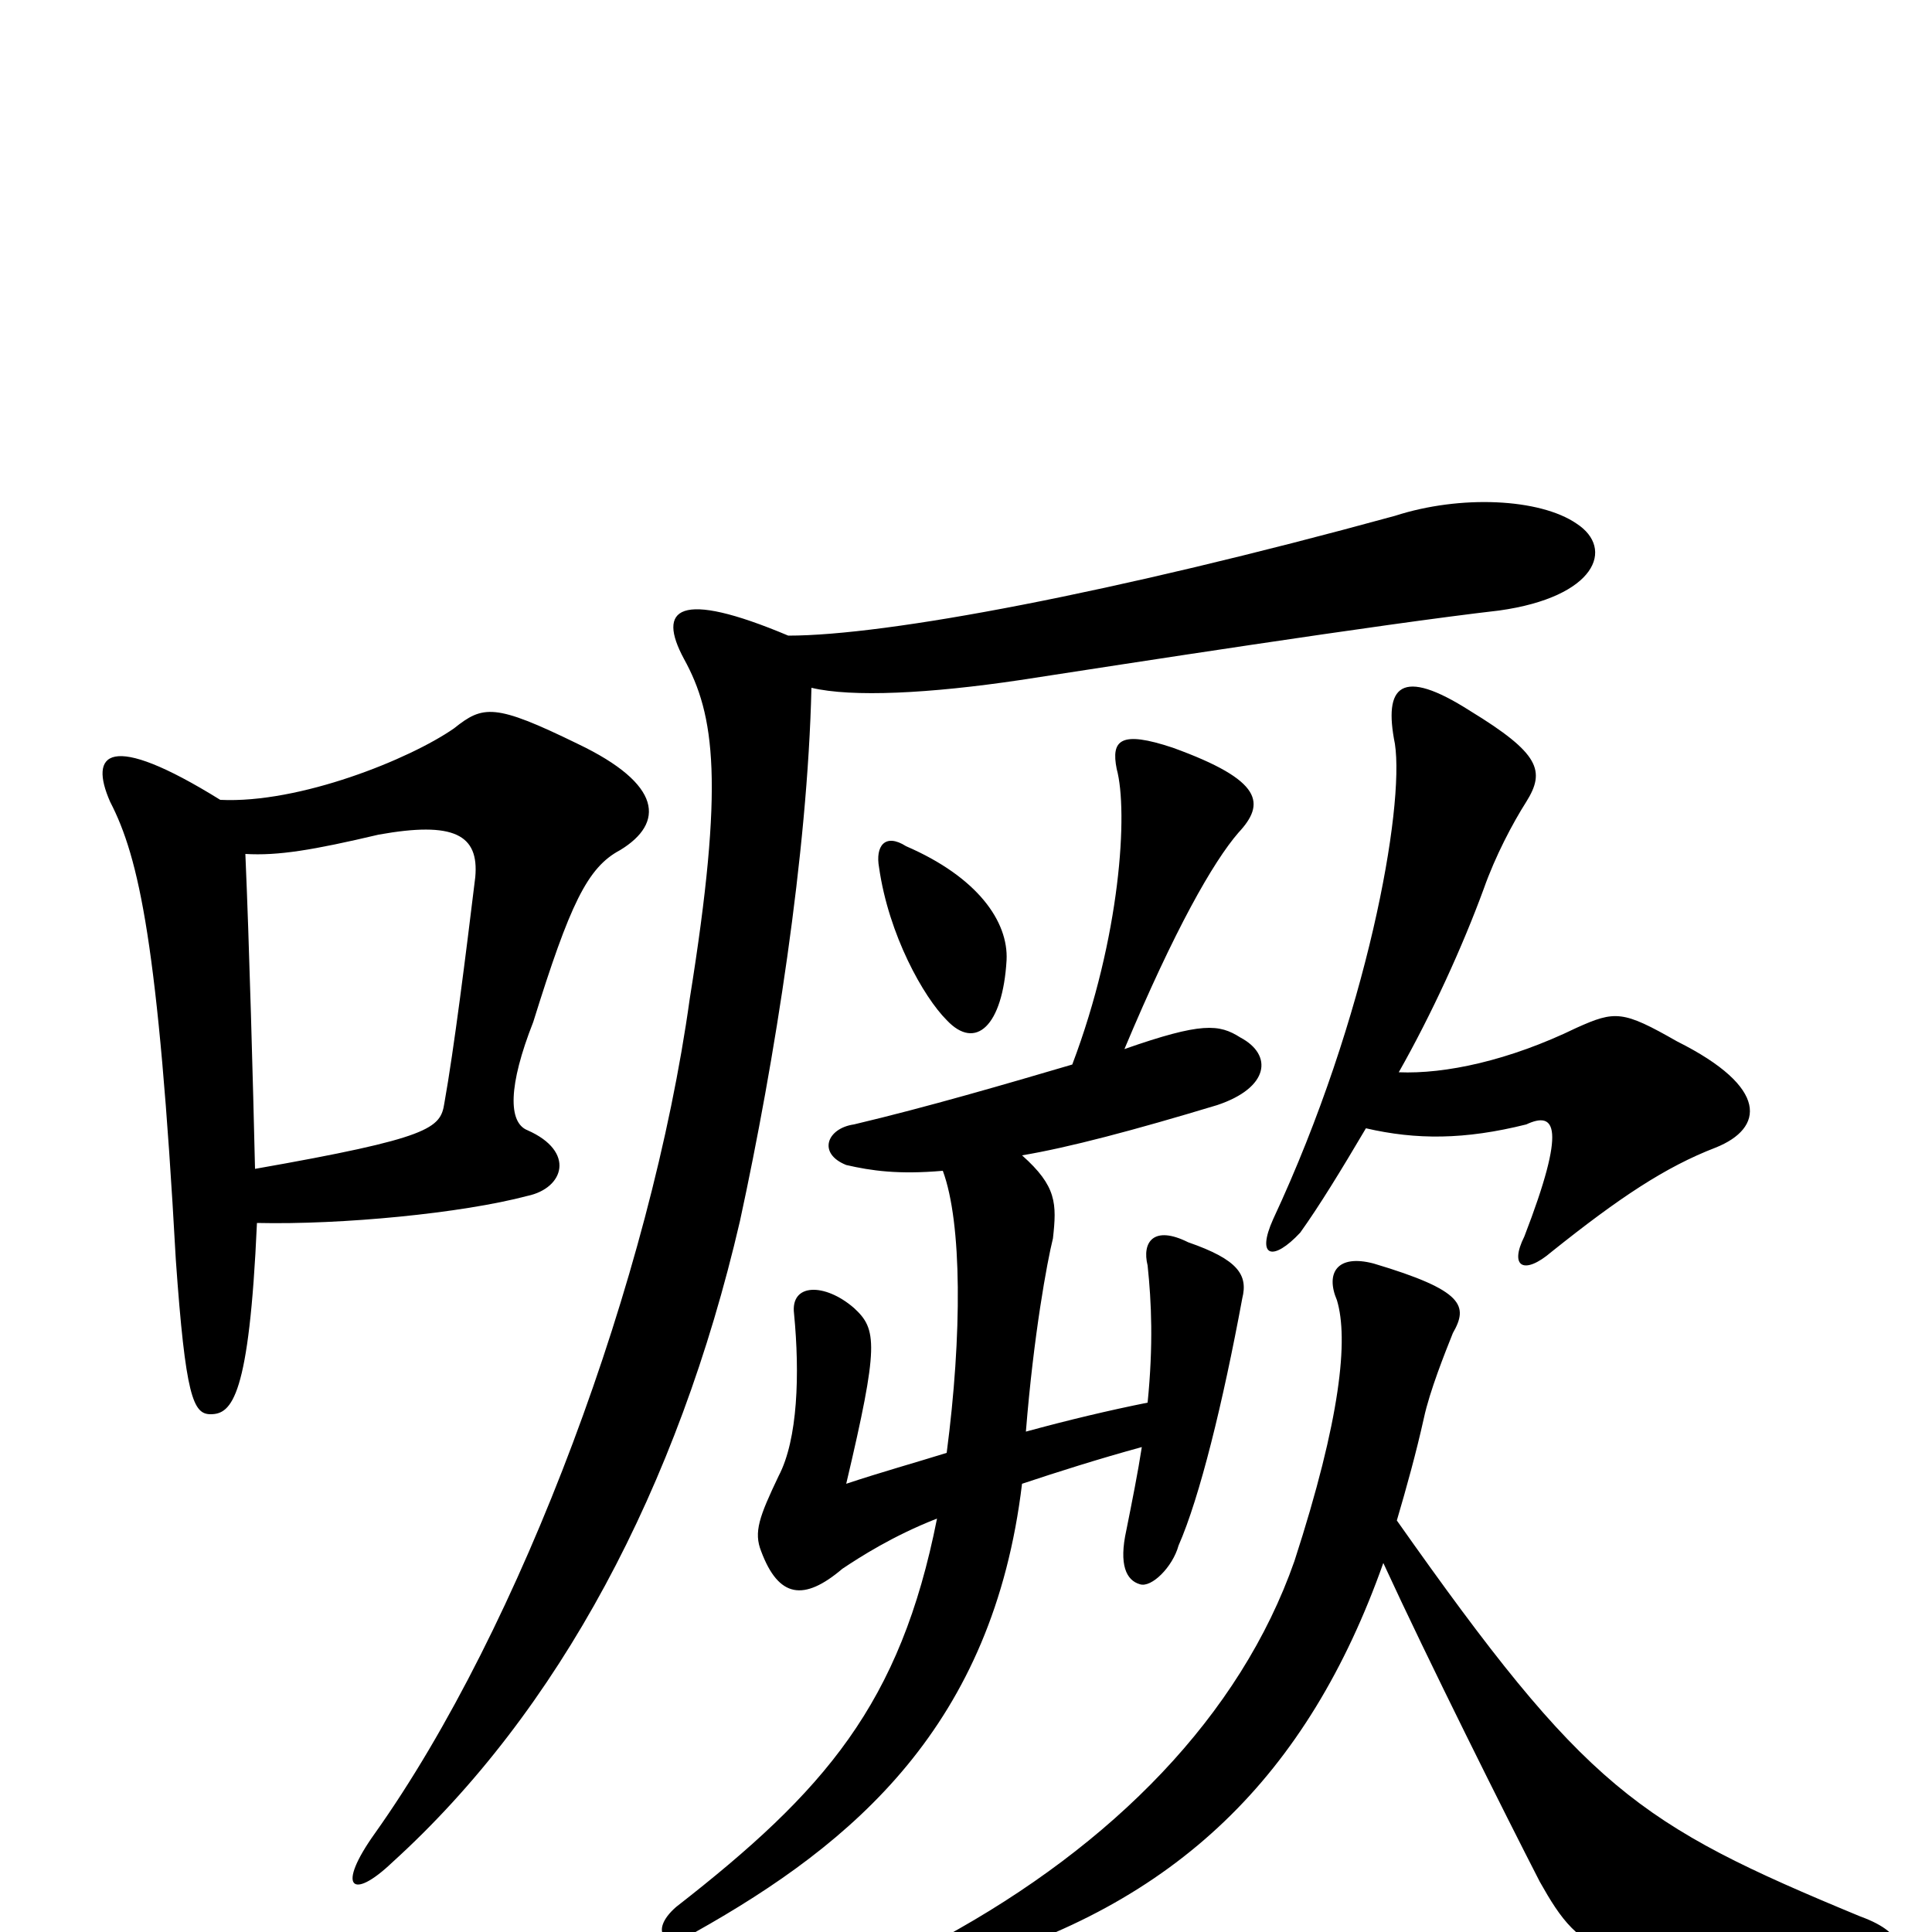 <svg xmlns="http://www.w3.org/2000/svg" viewBox="0 -1000 1000 1000">
	<path fill="#000000" d="M521 -503C522 -523 506 -546 469 -562C458 -569 453 -562 455 -551C460 -516 478 -484 490 -472C505 -456 519 -469 521 -503ZM888 -406C913 -416 916 -437 868 -461C840 -477 836 -477 816 -468C781 -451 748 -444 724 -445C741 -475 757 -510 768 -540C774 -557 783 -574 790 -585C800 -601 797 -610 761 -632C725 -655 716 -645 722 -615C727 -582 708 -474 659 -369C650 -349 659 -347 673 -362C683 -376 694 -394 707 -416C733 -410 758 -410 790 -418C805 -425 811 -417 789 -360C781 -344 789 -340 803 -352C838 -380 862 -396 888 -406ZM321 -560C344 -574 343 -594 299 -615C256 -636 250 -635 235 -623C212 -607 155 -584 114 -586C56 -622 46 -610 57 -585C72 -556 82 -511 91 -348C96 -277 100 -268 109 -268C120 -268 129 -277 133 -367C177 -366 239 -372 273 -381C292 -385 298 -404 273 -415C263 -419 263 -438 276 -471C295 -532 304 -551 321 -560ZM816 -729C797 -742 756 -744 722 -733C576 -693 459 -671 408 -671C351 -695 340 -685 354 -659C370 -630 375 -595 357 -483C337 -339 270 -158 194 -51C174 -23 182 -16 203 -36C289 -114 351 -230 383 -368C401 -451 418 -558 420 -644C441 -639 481 -641 528 -648C580 -656 715 -677 776 -684C826 -691 836 -716 816 -729ZM643 -328C646 -340 641 -348 615 -357C597 -366 591 -357 594 -345C596 -326 597 -304 594 -274C574 -270 553 -265 531 -259C535 -309 542 -347 545 -359C547 -377 547 -386 529 -402C553 -406 587 -415 630 -428C657 -437 659 -454 642 -463C631 -470 622 -471 582 -457C608 -519 628 -554 641 -569C655 -584 654 -596 607 -613C580 -622 575 -617 578 -602C584 -580 580 -515 555 -449C521 -439 480 -427 442 -418C428 -416 423 -403 438 -397C451 -394 465 -392 488 -394C498 -367 498 -309 490 -248C474 -243 456 -238 438 -232C455 -304 454 -312 442 -323C427 -336 409 -336 411 -320C414 -289 413 -255 403 -236C393 -215 390 -207 394 -197C403 -173 416 -171 436 -188C445 -194 462 -205 485 -214C466 -118 427 -73 350 -13C335 0 345 10 360 0C442 -46 514 -107 529 -232C547 -238 569 -245 591 -251C589 -238 586 -223 583 -208C579 -190 583 -182 590 -180C596 -178 607 -189 610 -200C621 -225 633 -274 643 -328ZM963 -8C847 -56 821 -74 723 -213C728 -230 733 -248 737 -266C740 -280 748 -300 752 -310C760 -324 758 -332 711 -346C692 -351 686 -341 692 -327C698 -307 694 -266 670 -192C642 -112 576 -45 488 3C467 13 473 24 496 18C609 -14 677 -81 716 -191C739 -141 779 -61 797 -26C819 13 830 22 961 16C989 15 988 1 963 -8ZM246 -546C241 -505 235 -457 230 -429C228 -416 223 -411 132 -395C131 -438 129 -512 127 -558C144 -557 162 -560 196 -568C235 -575 248 -568 246 -546Z"/>
</svg>